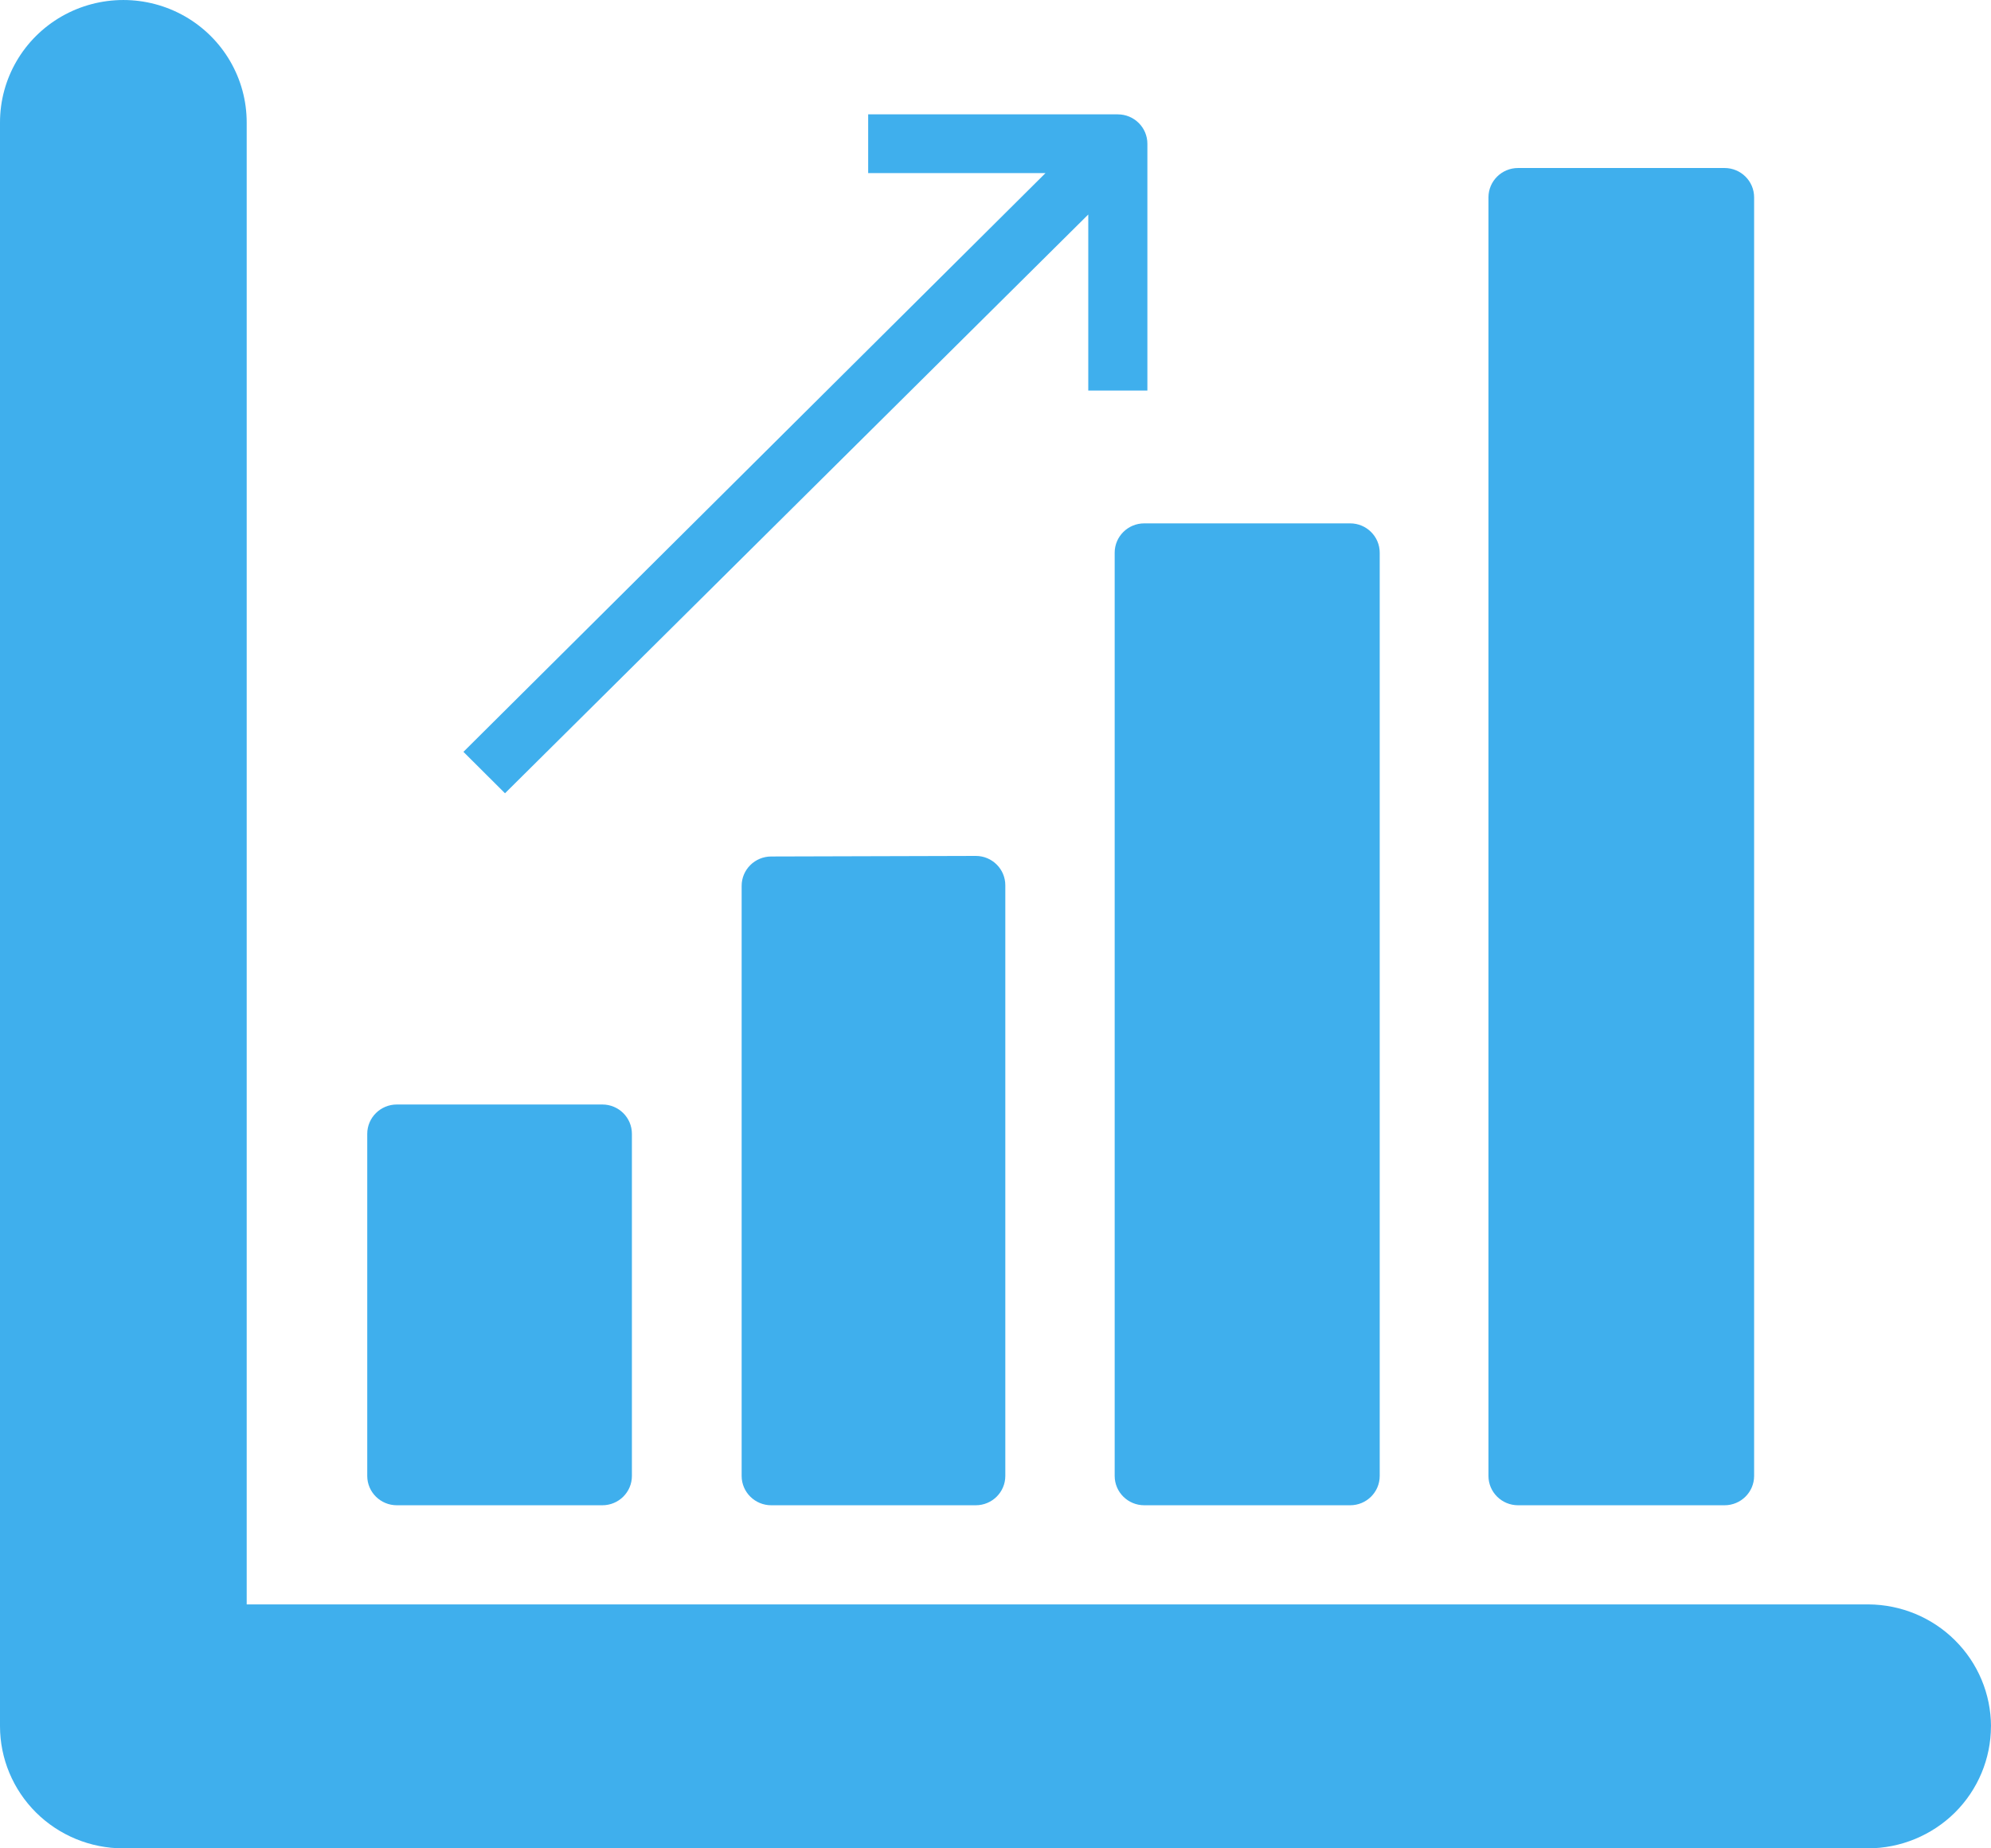 <svg width="42" height="39" viewBox="0 0 42 39" fill="none" xmlns="http://www.w3.org/2000/svg">
<path d="M41.999 36.425C41.998 37.108 41.725 37.762 41.239 38.245C40.752 38.727 40.093 38.999 39.406 39H2.594C1.906 38.999 1.247 38.727 0.761 38.245C0.275 37.762 0.001 37.108 0 36.425V2.583C0 1.66 0.496 0.808 1.301 0.346C2.106 -0.115 3.098 -0.115 3.903 0.346C4.708 0.808 5.204 1.66 5.204 2.583V33.853H39.419C40.103 33.858 40.759 34.13 41.242 34.612C41.726 35.093 41.998 35.745 42 36.425L41.999 36.425ZM8.371 31.761H12.707C13.051 31.761 13.33 31.484 13.33 31.142V23.924C13.33 23.582 13.051 23.305 12.707 23.305H8.371C8.027 23.305 7.747 23.582 7.747 23.924V31.142C7.747 31.484 8.027 31.761 8.371 31.761ZM16.269 18.072C15.925 18.072 15.645 18.349 15.645 18.691V31.142C15.645 31.484 15.925 31.761 16.269 31.761H20.584C20.928 31.761 21.207 31.484 21.207 31.142V18.679C21.207 18.337 20.928 18.06 20.584 18.06L16.269 18.072ZM23.514 11.662V31.142C23.514 31.484 23.793 31.761 24.138 31.761H28.482C28.826 31.761 29.105 31.484 29.105 31.142V11.662C29.105 11.321 28.826 11.043 28.482 11.043H24.138C23.793 11.043 23.514 11.321 23.514 11.662ZM32.023 31.761H36.379C36.724 31.761 37.003 31.484 37.003 31.142V4.164C37.003 3.822 36.724 3.545 36.379 3.545H32.023C31.679 3.545 31.399 3.822 31.399 4.164V31.142C31.399 31.484 31.679 31.761 32.023 31.761ZM10.653 16.738L22.957 4.526V8.241H24.204V3.033C24.204 2.691 23.925 2.413 23.58 2.413H18.314V3.652H22.055L9.776 15.864L10.653 16.738Z" fill="#3FAFED"/>
</svg>
